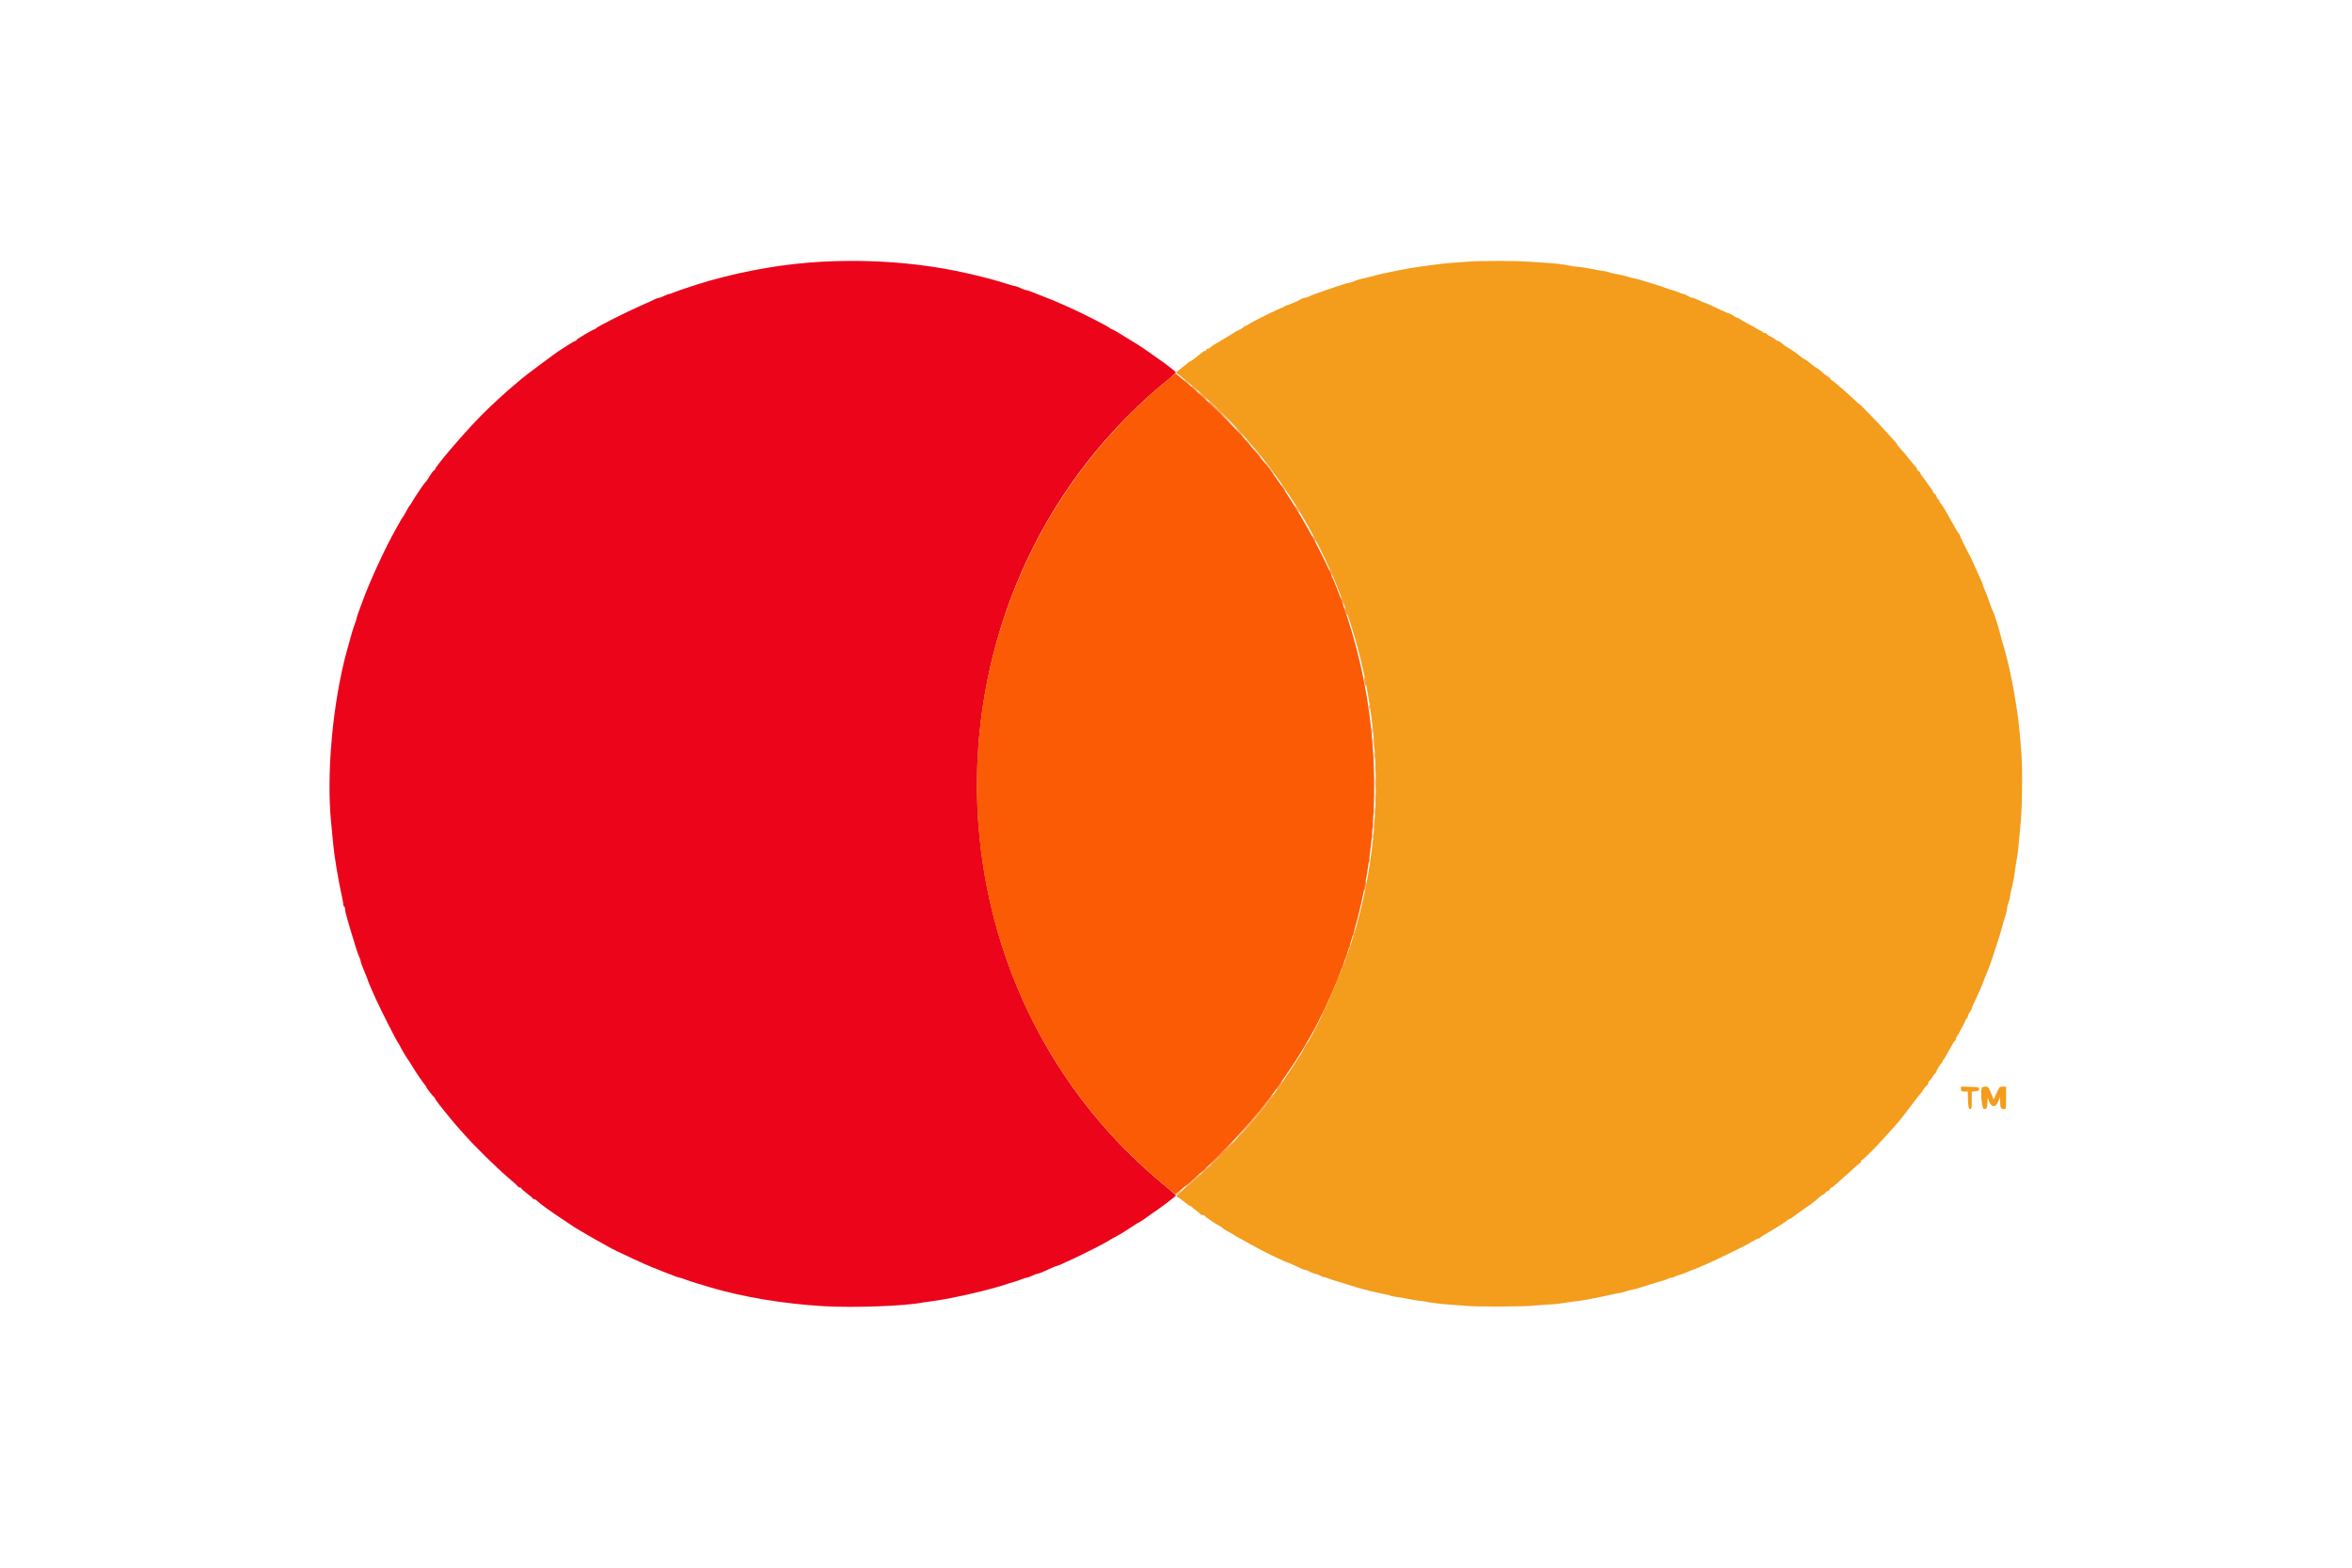 <svg id="svg" version="1.1" xmlns="http://www.w3.org/2000/svg" xmlns:xlink="http://www.w3.org/1999/xlink" width="400" height="266.667" viewBox="0, 0, 400,266.667"><g id="svgg"><path id="path0" d="M139.667 44.526 C 133.596 44.855,127.153 45.941,120.833 47.702 C 119.128 48.177,115.202 49.464,114.558 49.759 C 114.269 49.892,113.947 50.000,113.842 50.000 C 113.737 50.000,113.340 50.150,112.961 50.333 C 112.581 50.517,112.165 50.667,112.036 50.667 C 111.907 50.667,111.602 50.775,111.359 50.908 C 111.116 51.041,110.054 51.525,109.000 51.983 C 106.613 53.020,101.436 55.638,101.361 55.846 C 101.331 55.931,101.231 56.000,101.141 56.000 C 100.888 56.000,98.000 57.717,98.000 57.868 C 98.000 57.940,97.926 58.000,97.837 58.000 C 97.747 58.000,97.240 58.280,96.712 58.623 C 96.183 58.966,95.629 59.322,95.480 59.415 C 94.822 59.826,94.083 60.359,91.583 62.225 C 90.117 63.320,88.793 64.336,88.642 64.483 C 88.491 64.630,88.043 65.012,87.648 65.333 C 86.284 66.439,83.579 68.920,81.917 70.590 C 79.167 73.351,74.000 79.378,74.000 79.823 C 74.000 79.920,73.932 80.000,73.850 80.000 C 73.717 80.000,73.335 80.527,72.723 81.554 C 72.617 81.732,72.465 81.924,72.384 81.981 C 72.304 82.037,71.941 82.524,71.578 83.062 C 70.604 84.503,70.373 84.863,70.065 85.417 C 69.912 85.692,69.735 85.954,69.672 86.000 C 69.609 86.046,69.338 86.496,69.070 87.000 C 68.802 87.504,68.537 87.954,68.481 88.000 C 68.424 88.046,68.216 88.383,68.017 88.750 C 67.819 89.117,67.463 89.754,67.227 90.167 C 65.577 93.051,62.822 99.041,61.669 102.250 C 61.472 102.800,61.165 103.626,60.988 104.087 C 60.811 104.547,60.667 105.005,60.667 105.106 C 60.667 105.207,60.525 105.655,60.353 106.103 C 60.065 106.848,59.865 107.526,59.000 110.667 C 56.571 119.493,55.458 131.827,56.339 140.165 C 56.430 141.035,56.576 142.548,56.662 143.528 C 56.847 145.632,57.505 149.575,58.217 152.833 C 58.327 153.337,58.406 153.844,58.394 153.958 C 58.381 154.073,58.437 154.167,58.519 154.167 C 58.600 154.167,58.667 154.346,58.667 154.566 C 58.667 154.785,58.817 155.479,59.002 156.107 C 59.186 156.736,59.489 157.775,59.677 158.417 C 60.328 160.651,60.905 162.419,61.118 162.833 C 61.235 163.063,61.332 163.349,61.332 163.469 C 61.333 163.670,61.583 164.339,62.308 166.078 C 62.459 166.442,62.583 166.779,62.583 166.828 C 62.584 166.914,63.179 168.302,63.874 169.833 C 64.677 171.605,67.388 176.971,67.621 177.250 C 67.698 177.342,67.960 177.801,68.204 178.270 C 68.607 179.046,69.295 180.163,69.627 180.583 C 69.700 180.675,69.977 181.125,70.243 181.583 C 70.689 182.351,71.920 184.144,72.327 184.618 C 72.422 184.729,72.500 184.859,72.500 184.908 C 72.500 185.053,73.692 186.578,73.852 186.639 C 73.934 186.669,74.000 186.768,74.000 186.858 C 74.000 186.949,74.342 187.449,74.760 187.970 C 75.178 188.490,75.610 189.030,75.719 189.169 C 76.171 189.746,77.419 191.256,77.507 191.333 C 77.560 191.379,78.191 192.092,78.910 192.917 C 80.593 194.847,84.493 198.688,86.417 200.309 C 87.242 201.004,87.977 201.669,88.050 201.787 C 88.123 201.904,88.292 202.000,88.425 202.000 C 88.558 202.000,88.667 202.066,88.667 202.147 C 88.667 202.227,89.098 202.617,89.625 203.012 C 90.152 203.407,90.608 203.791,90.639 203.865 C 90.669 203.939,90.784 204.000,90.894 204.000 C 91.003 204.000,91.216 204.131,91.368 204.292 C 91.778 204.726,93.665 206.089,95.695 207.417 C 95.835 207.508,96.280 207.807,96.683 208.080 C 97.584 208.690,97.785 208.817,98.602 209.296 C 98.959 209.505,99.513 209.834,99.833 210.028 C 100.154 210.223,100.829 210.607,101.333 210.882 C 101.837 211.157,102.662 211.619,103.167 211.910 C 104.092 212.443,105.607 213.187,107.750 214.160 C 108.392 214.451,109.217 214.827,109.583 214.996 C 109.950 215.165,110.625 215.451,111.083 215.632 C 111.542 215.813,112.292 216.111,112.750 216.294 C 114.497 216.992,115.429 217.333,115.583 217.333 C 115.671 217.333,116.120 217.476,116.580 217.650 C 117.040 217.824,117.904 218.114,118.500 218.293 C 119.096 218.473,120.108 218.778,120.750 218.970 C 126.214 220.611,133.454 221.814,140.099 222.186 C 145.360 222.480,154.084 222.155,156.917 221.559 C 157.100 221.521,157.813 221.421,158.500 221.338 C 161.592 220.964,168.510 219.376,171.333 218.393 C 171.746 218.249,172.308 218.075,172.583 218.006 C 172.858 217.937,173.374 217.757,173.729 217.607 C 174.084 217.456,174.481 217.333,174.612 217.333 C 174.742 217.333,175.160 217.183,175.539 217.000 C 175.919 216.817,176.326 216.667,176.444 216.667 C 176.651 216.667,177.546 216.298,178.917 215.648 C 179.283 215.475,179.650 215.333,179.732 215.333 C 179.813 215.333,180.188 215.191,180.565 215.017 C 180.942 214.844,181.775 214.459,182.417 214.164 C 184.603 213.155,188.154 211.343,188.566 211.025 C 188.667 210.947,189.162 210.666,189.667 210.400 C 190.171 210.134,190.846 209.747,191.167 209.539 C 191.487 209.331,191.862 209.088,192.000 209.000 C 192.137 208.912,192.535 208.651,192.882 208.420 C 193.230 208.189,193.545 208.000,193.582 208.000 C 193.663 208.000,195.213 206.975,195.333 206.842 C 195.379 206.791,195.567 206.655,195.750 206.539 C 196.879 205.826,200.000 203.481,200.000 203.347 C 200.000 203.294,199.046 202.462,197.879 201.500 C 155.053 166.164,155.706 98.971,199.216 64.105 C 199.656 63.753,199.994 63.406,199.966 63.333 C 199.903 63.165,198.185 61.834,197.000 61.035 C 196.496 60.696,196.046 60.377,196.000 60.328 C 195.954 60.279,195.476 59.941,194.938 59.578 C 193.532 58.628,193.155 58.385,192.500 58.002 C 192.179 57.814,191.317 57.288,190.583 56.832 C 189.850 56.377,189.181 56.003,189.096 56.002 C 189.012 56.001,188.823 55.892,188.677 55.759 C 188.305 55.423,183.507 53.001,181.362 52.067 C 178.896 50.993,178.733 50.925,177.417 50.421 C 176.775 50.175,175.899 49.830,175.469 49.654 C 175.040 49.478,174.585 49.333,174.459 49.333 C 174.333 49.333,173.919 49.183,173.539 49.000 C 173.160 48.817,172.752 48.667,172.633 48.667 C 172.514 48.667,171.967 48.518,171.417 48.337 C 169.470 47.696,166.828 47.000,163.917 46.361 C 156.327 44.696,148.068 44.071,139.667 44.526 " stroke="none" fill="#ec041b" fill-rule="evenodd"></path><path id="path1" d="M199.167 64.141 C 155.715 99.301,155.020 165.848,197.734 201.376 L 199.884 203.165 200.651 202.546 C 201.072 202.206,201.454 201.886,201.500 201.834 C 201.546 201.782,202.294 201.142,203.162 200.412 C 207.625 196.656,214.030 189.624,217.351 184.833 C 217.764 184.237,218.365 183.375,218.686 182.917 C 234.939 159.752,238.274 127.944,227.372 100.083 C 224.549 92.868,218.555 82.694,214.067 77.500 C 213.869 77.271,213.118 76.371,212.398 75.500 C 209.946 72.534,204.209 66.976,200.667 64.136 L 199.917 63.534 199.167 64.141 " stroke="none" fill="#fb5b04" fill-rule="evenodd"></path><path id="path2" d="M249.667 44.509 C 248.796 44.579,247.483 44.675,246.750 44.723 C 246.017 44.772,244.592 44.928,243.583 45.070 C 242.575 45.213,241.450 45.371,241.083 45.422 C 239.846 45.594,239.578 45.641,238.210 45.918 C 237.460 46.070,236.749 46.212,236.631 46.233 C 235.812 46.379,233.622 46.891,233.000 47.081 C 232.588 47.207,231.950 47.363,231.583 47.427 C 231.217 47.492,230.703 47.653,230.441 47.785 C 230.179 47.918,229.767 48.053,229.524 48.085 C 229.282 48.117,229.083 48.155,229.083 48.168 C 229.083 48.181,228.971 48.216,228.833 48.245 C 228.599 48.294,225.599 49.311,223.750 49.968 C 223.292 50.131,222.753 50.355,222.553 50.466 C 222.352 50.576,222.050 50.667,221.881 50.667 C 221.712 50.667,221.426 50.769,221.245 50.895 C 220.853 51.167,218.838 52.022,218.542 52.042 C 218.427 52.049,218.333 52.118,218.333 52.194 C 218.333 52.271,218.277 52.321,218.208 52.307 C 217.957 52.254,213.111 54.623,212.292 55.200 C 212.040 55.378,211.833 55.477,211.833 55.422 C 211.833 55.366,211.675 55.467,211.482 55.647 C 211.290 55.827,210.896 56.069,210.607 56.186 C 210.319 56.302,210.046 56.441,210.000 56.495 C 209.912 56.598,206.696 58.536,206.425 58.650 C 206.337 58.687,206.116 58.856,205.935 59.025 C 205.753 59.195,205.505 59.333,205.385 59.333 C 205.265 59.333,205.167 59.408,205.167 59.500 C 205.167 59.592,205.089 59.667,204.993 59.667 C 204.897 59.667,204.729 59.739,204.618 59.828 C 203.269 60.911,202.500 61.489,202.500 61.420 C 202.500 61.373,202.331 61.479,202.125 61.654 C 201.919 61.829,201.355 62.281,200.872 62.659 L 199.994 63.346 201.789 64.812 C 229.722 87.638,240.955 126.477,229.607 161.000 C 227.856 166.329,223.842 175.314,222.154 177.684 C 221.978 177.932,221.833 178.174,221.833 178.221 C 221.833 178.515,218.351 183.815,216.614 186.167 C 212.522 191.704,207.270 197.280,202.038 201.643 C 200.382 203.024,199.836 203.667,200.318 203.667 C 200.401 203.667,200.884 204.004,201.390 204.417 C 201.897 204.829,202.387 205.167,202.480 205.167 C 202.574 205.167,202.710 205.262,202.783 205.379 C 202.857 205.496,203.142 205.733,203.417 205.905 C 203.692 206.078,203.977 206.320,204.050 206.443 C 204.123 206.566,204.323 206.667,204.494 206.667 C 204.666 206.667,204.831 206.727,204.861 206.801 C 204.928 206.965,206.657 208.149,207.355 208.510 C 207.632 208.653,207.909 208.841,207.971 208.928 C 208.033 209.015,208.496 209.304,209.000 209.571 C 209.504 209.839,209.954 210.102,210.000 210.157 C 210.046 210.212,210.271 210.346,210.500 210.455 C 210.729 210.565,211.367 210.915,211.917 211.233 C 212.467 211.552,213.442 212.084,214.083 212.415 C 214.725 212.746,215.362 213.079,215.500 213.155 C 215.999 213.430,218.662 214.667,218.755 214.667 C 218.884 214.667,220.259 215.269,221.057 215.674 C 221.410 215.853,221.804 216.000,221.933 216.000 C 222.062 216.000,222.448 216.150,222.790 216.333 C 223.132 216.517,223.526 216.667,223.667 216.667 C 223.807 216.667,224.202 216.817,224.544 217.000 C 224.887 217.184,225.167 217.297,225.167 217.252 C 225.167 217.179,225.393 217.251,226.750 217.759 C 226.933 217.827,227.199 217.907,227.341 217.935 C 227.482 217.964,228.304 218.218,229.167 218.500 C 230.029 218.782,230.851 219.036,230.993 219.065 C 231.134 219.093,231.362 219.154,231.500 219.200 C 231.970 219.357,234.083 219.872,234.833 220.012 C 236.010 220.231,236.322 220.307,236.499 220.416 C 236.589 220.472,237.020 220.555,237.456 220.602 C 237.893 220.648,238.775 220.800,239.417 220.940 C 240.058 221.079,240.958 221.227,241.417 221.268 C 241.875 221.309,242.362 221.377,242.500 221.418 C 242.993 221.565,245.182 221.832,246.702 221.930 C 247.553 221.985,249.037 222.091,250.000 222.165 C 251.739 222.299,259.794 222.251,260.750 222.100 C 261.025 222.057,262.037 221.979,263.000 221.926 C 263.962 221.874,264.923 221.798,265.135 221.757 C 265.581 221.670,267.814 221.359,268.667 221.264 C 269.391 221.184,272.573 220.565,273.925 220.242 C 274.479 220.110,275.154 219.974,275.425 219.941 C 275.695 219.908,276.276 219.758,276.714 219.607 C 277.153 219.457,277.621 219.333,277.755 219.333 C 277.889 219.333,278.430 219.191,278.958 219.017 C 280.357 218.556,282.799 217.810,283.041 217.769 C 283.156 217.750,283.414 217.644,283.614 217.534 C 283.814 217.423,284.118 217.333,284.289 217.333 C 284.460 217.333,284.671 217.271,284.758 217.195 C 284.845 217.119,285.254 216.961,285.667 216.844 C 286.079 216.728,286.751 216.481,287.159 216.296 C 287.568 216.112,287.980 215.945,288.076 215.927 C 288.172 215.908,288.587 215.740,289.000 215.553 C 289.412 215.366,290.087 215.073,290.500 214.903 C 291.311 214.569,296.756 211.929,297.167 211.671 C 298.064 211.106,298.906 210.667,299.090 210.667 C 299.209 210.667,299.331 210.603,299.361 210.525 C 299.392 210.448,299.754 210.196,300.167 209.967 C 301.486 209.233,303.573 207.926,303.906 207.625 C 304.084 207.465,304.294 207.333,304.372 207.333 C 304.450 207.333,304.605 207.257,304.715 207.164 C 304.939 206.976,306.967 205.511,307.366 205.250 C 308.136 204.745,308.642 204.352,309.245 203.794 C 309.614 203.451,309.994 203.170,310.088 203.169 C 310.183 203.168,310.365 203.021,310.494 202.842 C 310.622 202.664,310.785 202.553,310.855 202.597 C 310.926 202.640,311.065 202.524,311.164 202.338 C 311.264 202.152,311.412 202.000,311.493 202.000 C 311.574 202.000,311.857 201.794,312.120 201.542 C 312.384 201.290,313.037 200.708,313.573 200.250 C 314.108 199.792,314.918 199.060,315.372 198.625 C 315.826 198.190,316.266 197.833,316.349 197.833 C 316.432 197.833,316.500 197.721,316.500 197.583 C 316.500 197.446,316.568 197.333,316.651 197.333 C 316.833 197.333,319.009 195.159,320.500 193.487 C 321.096 192.819,321.826 192.005,322.123 191.678 C 323.094 190.607,323.496 190.108,324.952 188.167 C 325.742 187.112,326.473 186.175,326.576 186.083 C 326.680 185.992,326.936 185.635,327.146 185.292 C 327.355 184.948,327.595 184.667,327.677 184.667 C 327.760 184.667,327.874 184.479,327.932 184.250 C 327.989 184.021,328.085 183.833,328.145 183.833 C 328.205 183.833,328.440 183.533,328.667 183.167 C 328.893 182.800,329.136 182.500,329.206 182.500 C 329.276 182.500,329.320 182.444,329.303 182.375 C 329.262 182.204,329.851 181.183,330.208 180.807 C 330.369 180.638,330.444 180.499,330.375 180.497 C 330.306 180.496,330.331 180.440,330.431 180.372 C 330.593 180.263,330.923 179.704,332.055 177.625 C 332.242 177.281,332.461 177.000,332.541 177.000 C 332.621 177.000,332.649 176.939,332.603 176.865 C 332.557 176.790,332.668 176.509,332.850 176.240 C 333.032 175.970,333.289 175.525,333.420 175.250 C 333.552 174.975,333.732 174.637,333.819 174.500 C 333.907 174.362,334.077 174.006,334.197 173.708 C 334.317 173.410,334.471 173.167,334.541 173.167 C 334.610 173.167,334.668 173.035,334.670 172.875 C 334.672 172.715,334.821 172.396,335.000 172.167 C 335.179 171.938,335.328 171.663,335.330 171.557 C 335.332 171.451,335.475 171.076,335.648 170.724 C 336.292 169.415,337.333 167.060,337.333 166.913 C 337.333 166.863,337.458 166.544,337.610 166.203 C 337.762 165.862,337.894 165.546,337.904 165.500 C 337.922 165.408,338.290 164.438,338.504 163.917 C 338.579 163.733,338.808 163.058,339.012 162.417 C 339.217 161.775,339.476 160.987,339.588 160.667 C 339.864 159.877,340.506 157.736,340.575 157.375 C 340.606 157.214,340.790 156.601,340.983 156.014 C 341.175 155.426,341.333 154.779,341.333 154.577 C 341.333 154.374,341.443 153.898,341.577 153.519 C 341.711 153.139,341.823 152.773,341.827 152.706 C 341.849 152.314,342.050 151.290,342.271 150.443 C 342.411 149.908,342.592 148.896,342.674 148.193 C 342.755 147.491,342.898 146.557,342.990 146.117 C 343.083 145.677,343.197 144.890,343.242 144.367 C 343.482 141.593,343.548 140.880,343.598 140.500 C 343.886 138.343,343.999 130.970,343.785 128.250 C 343.467 124.191,343.284 122.424,343.000 120.667 C 342.831 119.612,342.620 118.300,342.532 117.750 C 342.444 117.200,342.322 116.563,342.261 116.333 C 342.201 116.104,342.111 115.654,342.062 115.333 C 341.914 114.360,341.178 111.332,340.747 109.917 C 340.523 109.183,340.230 108.133,340.096 107.583 C 339.963 107.033,339.724 106.208,339.566 105.750 C 339.272 104.894,339.131 104.479,339.087 104.333 C 339.073 104.287,338.944 103.987,338.800 103.667 C 338.657 103.346,338.407 102.671,338.244 102.167 C 338.082 101.662,337.793 100.912,337.603 100.500 C 337.413 100.087,337.251 99.675,337.244 99.583 C 337.230 99.386,337.034 98.919,336.324 97.385 C 336.035 96.761,335.688 95.987,335.552 95.667 C 335.416 95.346,335.225 94.934,335.126 94.752 C 334.180 92.999,333.208 91.000,333.301 90.997 C 333.365 90.996,333.333 90.940,333.231 90.872 C 333.128 90.805,332.883 90.450,332.686 90.083 C 332.488 89.717,332.104 89.042,331.833 88.583 C 331.562 88.125,331.145 87.384,330.906 86.936 C 330.667 86.489,330.328 85.969,330.153 85.780 C 329.977 85.591,329.833 85.339,329.833 85.219 C 329.833 85.098,329.766 85.000,329.683 85.000 C 329.600 85.000,329.454 84.775,329.358 84.500 C 329.262 84.225,329.110 84.000,329.020 84.000 C 328.930 84.000,328.808 83.850,328.750 83.668 C 328.692 83.485,328.556 83.241,328.447 83.126 C 328.339 83.011,328.025 82.579,327.750 82.167 C 327.475 81.754,327.120 81.272,326.960 81.096 C 326.801 80.919,326.629 80.645,326.579 80.486 C 326.529 80.327,326.378 80.155,326.244 80.104 C 326.110 80.053,326.000 79.902,326.000 79.769 C 326.000 79.636,325.943 79.503,325.874 79.472 C 325.805 79.442,325.338 78.892,324.836 78.250 C 324.334 77.608,323.642 76.783,323.297 76.417 C 322.952 76.050,322.669 75.697,322.668 75.633 C 322.667 75.568,322.498 75.338,322.292 75.122 C 322.085 74.905,321.420 74.170,320.812 73.488 C 319.525 72.043,316.167 68.582,316.167 68.701 C 316.167 68.746,315.732 68.363,315.202 67.850 C 314.671 67.336,313.832 66.579,313.337 66.167 C 312.843 65.754,312.254 65.248,312.028 65.042 C 311.803 64.835,311.569 64.667,311.510 64.667 C 311.451 64.667,311.097 64.385,310.723 64.042 C 309.737 63.133,309.177 62.667,309.072 62.667 C 308.979 62.667,307.651 61.666,307.500 61.482 C 307.454 61.426,307.192 61.264,306.917 61.123 C 306.642 60.982,306.221 60.685,305.981 60.463 C 305.742 60.241,305.217 59.857,304.815 59.610 C 303.581 58.853,303.448 58.762,303.011 58.375 C 302.777 58.169,302.498 58.000,302.389 58.000 C 302.280 58.000,302.090 57.899,301.966 57.776 C 301.843 57.652,301.462 57.419,301.121 57.257 C 300.779 57.095,300.500 56.896,300.500 56.814 C 300.500 56.733,300.350 56.667,300.167 56.667 C 299.983 56.667,299.833 56.610,299.833 56.541 C 299.833 56.471,299.590 56.309,299.292 56.179 C 298.994 56.049,298.712 55.900,298.667 55.847 C 298.621 55.794,298.021 55.458,297.333 55.100 C 296.646 54.743,295.952 54.337,295.792 54.199 C 295.631 54.061,295.500 54.000,295.500 54.064 C 295.500 54.127,295.220 53.988,294.878 53.756 C 294.536 53.524,294.184 53.333,294.096 53.333 C 294.008 53.333,293.369 53.066,292.676 52.739 C 291.983 52.412,291.108 52.000,290.732 51.822 C 290.355 51.645,289.980 51.500,289.898 51.499 C 289.817 51.499,289.381 51.311,288.930 51.083 C 288.479 50.854,287.992 50.666,287.847 50.666 C 287.702 50.666,287.338 50.516,287.038 50.333 C 286.738 50.150,286.378 50.000,286.238 50.000 C 286.098 50.000,285.753 49.881,285.472 49.735 C 285.190 49.590,284.767 49.436,284.531 49.393 C 284.296 49.350,283.761 49.177,283.343 49.007 C 282.925 48.838,282.021 48.534,281.333 48.332 C 280.646 48.130,279.708 47.844,279.250 47.696 C 278.792 47.548,278.242 47.410,278.029 47.389 C 277.816 47.368,277.329 47.240,276.946 47.103 C 276.563 46.967,275.725 46.765,275.083 46.655 C 274.442 46.546,273.797 46.394,273.651 46.319 C 273.505 46.245,273.018 46.138,272.568 46.084 C 272.118 46.029,271.225 45.869,270.583 45.727 C 269.942 45.586,269.004 45.440,268.500 45.402 C 267.996 45.365,267.246 45.262,266.833 45.174 C 265.825 44.960,264.832 44.836,263.333 44.738 C 262.646 44.694,261.183 44.594,260.083 44.516 C 257.625 44.342,251.807 44.338,249.667 44.509 M333.500 185.244 C 333.500 185.615,333.570 185.667,334.077 185.667 L 334.654 185.667 334.702 187.123 C 334.743 188.355,334.795 188.588,335.042 188.635 C 335.302 188.685,335.333 188.530,335.333 187.189 L 335.333 185.687 335.958 185.635 C 336.455 185.594,336.583 185.515,336.583 185.250 C 336.583 184.944,336.456 184.913,335.042 184.869 L 333.500 184.821 333.500 185.244 M337.085 184.997 C 336.757 185.528,337.042 188.667,337.419 188.667 C 337.872 188.667,337.995 188.397,338.015 187.361 C 338.029 186.628,338.039 186.612,338.184 187.083 C 338.592 188.411,339.363 188.527,339.845 187.333 L 340.148 186.583 340.157 187.361 C 340.170 188.402,340.293 188.667,340.768 188.667 C 341.165 188.667,341.167 188.660,341.167 186.750 L 341.167 184.833 340.606 184.833 C 340.075 184.833,340.018 184.893,339.554 185.931 L 339.063 187.028 338.762 186.306 C 338.168 184.883,338.130 184.833,337.648 184.833 C 337.394 184.833,337.141 184.907,337.085 184.997 " stroke="none" fill="#f49c1c" fill-rule="evenodd"></path><path id="path3" d="M201.500 64.719 C 201.500 64.748,201.744 64.991,202.042 65.260 L 202.583 65.750 202.094 65.208 C 201.638 64.703,201.500 64.590,201.500 64.719 M202.667 65.719 C 202.667 65.748,202.910 65.991,203.208 66.260 L 203.750 66.750 203.260 66.208 C 202.804 65.703,202.667 65.590,202.667 65.719 M204.417 67.333 C 204.775 67.700,205.105 68.000,205.151 68.000 C 205.197 68.000,204.941 67.700,204.583 67.333 C 204.225 66.967,203.895 66.667,203.849 66.667 C 203.803 66.667,204.059 66.967,204.417 67.333 M205.524 68.292 C 205.537 68.360,206.606 69.428,207.899 70.664 L 210.250 72.912 207.919 70.539 C 205.570 68.149,205.480 68.064,205.524 68.292 M210.667 73.552 C 210.667 73.581,210.910 73.825,211.208 74.094 L 211.750 74.583 211.260 74.042 C 210.804 73.537,210.667 73.423,210.667 73.552 M211.833 74.885 C 211.833 74.914,212.077 75.158,212.375 75.427 L 212.917 75.917 212.427 75.375 C 211.971 74.870,211.833 74.757,211.833 74.885 M213.517 76.833 C 213.911 77.337,214.256 77.781,214.284 77.819 C 214.311 77.858,214.332 77.820,214.330 77.736 C 214.328 77.652,213.983 77.208,213.563 76.750 L 212.800 75.917 213.517 76.833 M215.750 79.667 C 216.173 80.217,216.557 80.667,216.603 80.667 C 216.649 80.667,216.340 80.217,215.917 79.667 C 215.493 79.117,215.110 78.667,215.064 78.667 C 215.018 78.667,215.327 79.117,215.750 79.667 M218.167 83.000 C 218.362 83.275,218.560 83.500,218.606 83.500 C 218.652 83.500,218.529 83.275,218.333 83.000 C 218.138 82.725,217.940 82.500,217.894 82.500 C 217.848 82.500,217.971 82.725,218.167 83.000 M220.312 86.250 C 220.402 86.433,220.598 86.733,220.747 86.917 L 221.018 87.250 220.855 86.917 C 220.765 86.733,220.569 86.433,220.420 86.250 L 220.148 85.917 220.312 86.250 M223.417 91.667 C 223.559 91.942,223.713 92.167,223.759 92.167 C 223.804 92.167,223.726 91.942,223.583 91.667 C 223.441 91.392,223.287 91.167,223.241 91.167 C 223.196 91.167,223.274 91.392,223.417 91.667 M226.012 96.917 C 226.012 97.008,226.119 97.271,226.250 97.500 C 226.381 97.729,226.488 97.842,226.488 97.750 C 226.488 97.658,226.381 97.396,226.250 97.167 C 226.119 96.938,226.012 96.825,226.012 96.917 M228.020 101.667 C 228.017 101.804,228.118 102.142,228.244 102.417 C 228.539 103.060,228.543 102.761,228.250 102.000 C 228.126 101.679,228.023 101.529,228.020 101.667 M228.687 103.500 C 228.684 103.638,228.785 103.975,228.911 104.250 C 229.205 104.894,229.210 104.594,228.917 103.833 C 228.793 103.513,228.690 103.362,228.687 103.500 M232.039 115.500 C 232.039 115.729,232.097 116.142,232.167 116.417 C 232.280 116.863,232.294 116.872,232.294 116.500 C 232.294 116.271,232.237 115.858,232.167 115.583 C 232.053 115.137,232.039 115.128,232.039 115.500 M232.872 120.333 C 232.872 120.654,232.906 120.785,232.948 120.625 C 232.990 120.465,232.990 120.202,232.948 120.042 C 232.906 119.881,232.872 120.013,232.872 120.333 M233.379 124.333 C 233.379 124.746,233.411 124.915,233.451 124.708 C 233.491 124.502,233.491 124.165,233.451 123.958 C 233.411 123.752,233.379 123.921,233.379 124.333 M233.550 126.167 C 233.550 126.671,233.581 126.877,233.619 126.625 C 233.658 126.373,233.658 125.960,233.619 125.708 C 233.581 125.456,233.550 125.662,233.550 126.167 M233.718 128.583 C 233.719 129.133,233.750 129.338,233.787 129.039 C 233.825 128.739,233.824 128.289,233.786 128.039 C 233.748 127.788,233.717 128.033,233.718 128.583 M233.892 133.250 C 233.892 134.075,233.920 134.434,233.955 134.047 C 233.990 133.660,233.990 132.985,233.956 132.547 C 233.922 132.109,233.893 132.425,233.892 133.250 M233.717 138.000 C 233.717 138.504,233.748 138.710,233.786 138.458 C 233.824 138.206,233.824 137.794,233.786 137.542 C 233.748 137.290,233.717 137.496,233.717 138.000 M233.550 140.500 C 233.550 141.004,233.581 141.210,233.619 140.958 C 233.658 140.706,233.658 140.294,233.619 140.042 C 233.581 139.790,233.550 139.996,233.550 140.500 M233.381 142.250 C 233.382 142.708,233.415 142.876,233.453 142.623 C 233.491 142.369,233.490 141.994,233.451 141.789 C 233.411 141.584,233.380 141.792,233.381 142.250 M232.872 146.333 C 232.872 146.654,232.906 146.785,232.948 146.625 C 232.990 146.465,232.990 146.202,232.948 146.042 C 232.906 145.881,232.872 146.012,232.872 146.333 M232.091 150.591 C 232.027 151.016,232.009 151.398,232.051 151.440 C 232.092 151.481,232.179 151.168,232.242 150.742 C 232.306 150.317,232.324 149.935,232.283 149.894 C 232.241 149.852,232.155 150.166,232.091 150.591 M230.095 158.595 C 230.034 158.839,230.016 159.071,230.055 159.111 C 230.094 159.150,230.177 158.982,230.238 158.738 C 230.299 158.494,230.317 158.262,230.278 158.223 C 230.239 158.183,230.157 158.351,230.095 158.595 M229.429 160.762 C 229.367 161.006,229.349 161.238,229.389 161.277 C 229.428 161.317,229.510 161.149,229.571 160.905 C 229.633 160.661,229.651 160.429,229.611 160.389 C 229.572 160.350,229.490 160.518,229.429 160.762 M228.853 162.516 C 228.750 162.810,228.672 163.132,228.678 163.233 C 228.685 163.334,228.798 163.123,228.929 162.765 C 229.060 162.406,229.139 162.083,229.103 162.048 C 229.068 162.012,228.955 162.223,228.853 162.516 M228.185 164.352 C 228.083 164.646,228.028 164.917,228.063 164.952 C 228.099 164.988,228.212 164.776,228.315 164.481 C 228.417 164.187,228.472 163.917,228.437 163.881 C 228.401 163.845,228.288 164.057,228.185 164.352 M227.352 166.519 C 227.249 166.813,227.194 167.083,227.230 167.119 C 227.266 167.155,227.379 166.943,227.481 166.648 C 227.584 166.354,227.639 166.083,227.603 166.048 C 227.568 166.012,227.455 166.224,227.352 166.519 M224.909 172.015 C 224.762 172.299,224.672 172.561,224.708 172.597 C 224.744 172.633,224.898 172.401,225.051 172.081 C 225.394 171.362,225.275 171.308,224.909 172.015 M223.500 174.833 C 223.313 175.200,223.197 175.500,223.243 175.500 C 223.289 175.500,223.480 175.200,223.667 174.833 C 223.854 174.467,223.969 174.167,223.923 174.167 C 223.878 174.167,223.687 174.467,223.500 174.833 M217.500 184.583 C 217.216 184.996,217.021 185.333,217.067 185.333 C 217.113 185.333,217.383 184.996,217.667 184.583 C 217.950 184.171,218.145 183.833,218.099 183.833 C 218.054 183.833,217.784 184.171,217.500 184.583 M214.704 188.319 C 213.769 189.502,212.324 191.246,211.492 192.194 C 210.299 193.552,210.231 193.652,211.171 192.667 C 212.653 191.111,216.685 186.167,216.471 186.167 C 216.433 186.167,215.638 187.135,214.704 188.319 M207.645 196.245 C 206.396 197.480,205.496 198.422,205.645 198.339 C 205.941 198.175,210.129 194.000,209.997 194.000 C 209.953 194.001,208.895 195.011,207.645 196.245 M204.491 199.292 L 203.917 199.917 204.542 199.342 C 205.123 198.808,205.243 198.667,205.116 198.667 C 205.088 198.667,204.807 198.948,204.491 199.292 M202.533 200.925 C 201.956 201.425,201.543 201.832,201.617 201.829 C 201.690 201.827,202.200 201.417,202.750 200.919 C 204.046 199.745,203.893 199.749,202.533 200.925 " stroke="none" fill="#fc6a05" fill-rule="evenodd"></path><path id="path4" d="M310.500 63.879 C 310.500 63.911,310.744 64.116,311.042 64.334 C 311.377 64.579,311.493 64.619,311.347 64.439 C 311.125 64.166,310.500 63.753,310.500 63.879 M202.833 65.719 C 202.833 65.748,203.077 65.991,203.375 66.260 L 203.917 66.750 203.427 66.208 C 202.971 65.703,202.833 65.590,202.833 65.719 M204.750 67.500 C 205.108 67.867,205.438 68.167,205.484 68.167 C 205.530 68.167,205.275 67.867,204.917 67.500 C 204.559 67.133,204.228 66.833,204.182 66.833 C 204.137 66.833,204.392 67.133,204.750 67.500 M206.833 69.379 C 206.833 69.404,207.415 69.986,208.125 70.671 L 209.417 71.917 208.171 70.625 C 207.014 69.425,206.833 69.257,206.833 69.379 M210.667 73.417 C 210.978 73.737,211.270 74.000,211.315 74.000 C 211.361 74.000,211.144 73.737,210.833 73.417 C 210.522 73.096,210.230 72.833,210.185 72.833 C 210.139 72.833,210.356 73.096,210.667 73.417 M233.714 126.917 C 233.716 127.375,233.748 127.543,233.786 127.289 C 233.825 127.036,233.824 126.661,233.784 126.456 C 233.744 126.251,233.713 126.458,233.714 126.917 M233.888 130.750 C 233.889 131.392,233.919 131.634,233.955 131.288 C 233.991 130.942,233.990 130.417,233.954 130.121 C 233.917 129.825,233.887 130.108,233.888 130.750 M233.889 135.833 C 233.889 136.521,233.919 136.802,233.955 136.458 C 233.991 136.115,233.991 135.552,233.955 135.208 C 233.919 134.865,233.889 135.146,233.889 135.833 M233.717 139.667 C 233.717 140.171,233.748 140.377,233.786 140.125 C 233.824 139.873,233.824 139.460,233.786 139.208 C 233.748 138.956,233.717 139.162,233.717 139.667 M210.491 193.458 L 209.917 194.083 210.542 193.509 C 211.123 192.974,211.243 192.833,211.116 192.833 C 211.088 192.833,210.807 193.115,210.491 193.458 M207.824 196.292 L 207.250 196.917 207.875 196.342 C 208.457 195.808,208.577 195.667,208.449 195.667 C 208.422 195.667,208.140 195.948,207.824 196.292 M205.073 198.875 L 204.583 199.417 205.125 198.927 C 205.630 198.471,205.743 198.333,205.615 198.333 C 205.586 198.333,205.342 198.577,205.073 198.875 M203.406 200.375 L 202.917 200.917 203.458 200.427 C 203.963 199.971,204.077 199.833,203.948 199.833 C 203.919 199.833,203.675 200.077,203.406 200.375 M200.334 202.916 C 200.119 203.145,199.975 203.360,200.013 203.394 C 200.052 203.428,200.258 203.241,200.471 202.978 C 200.948 202.390,200.864 202.352,200.334 202.916 " stroke="none" fill="#fc8f14" fill-rule="evenodd"></path></g></svg>
